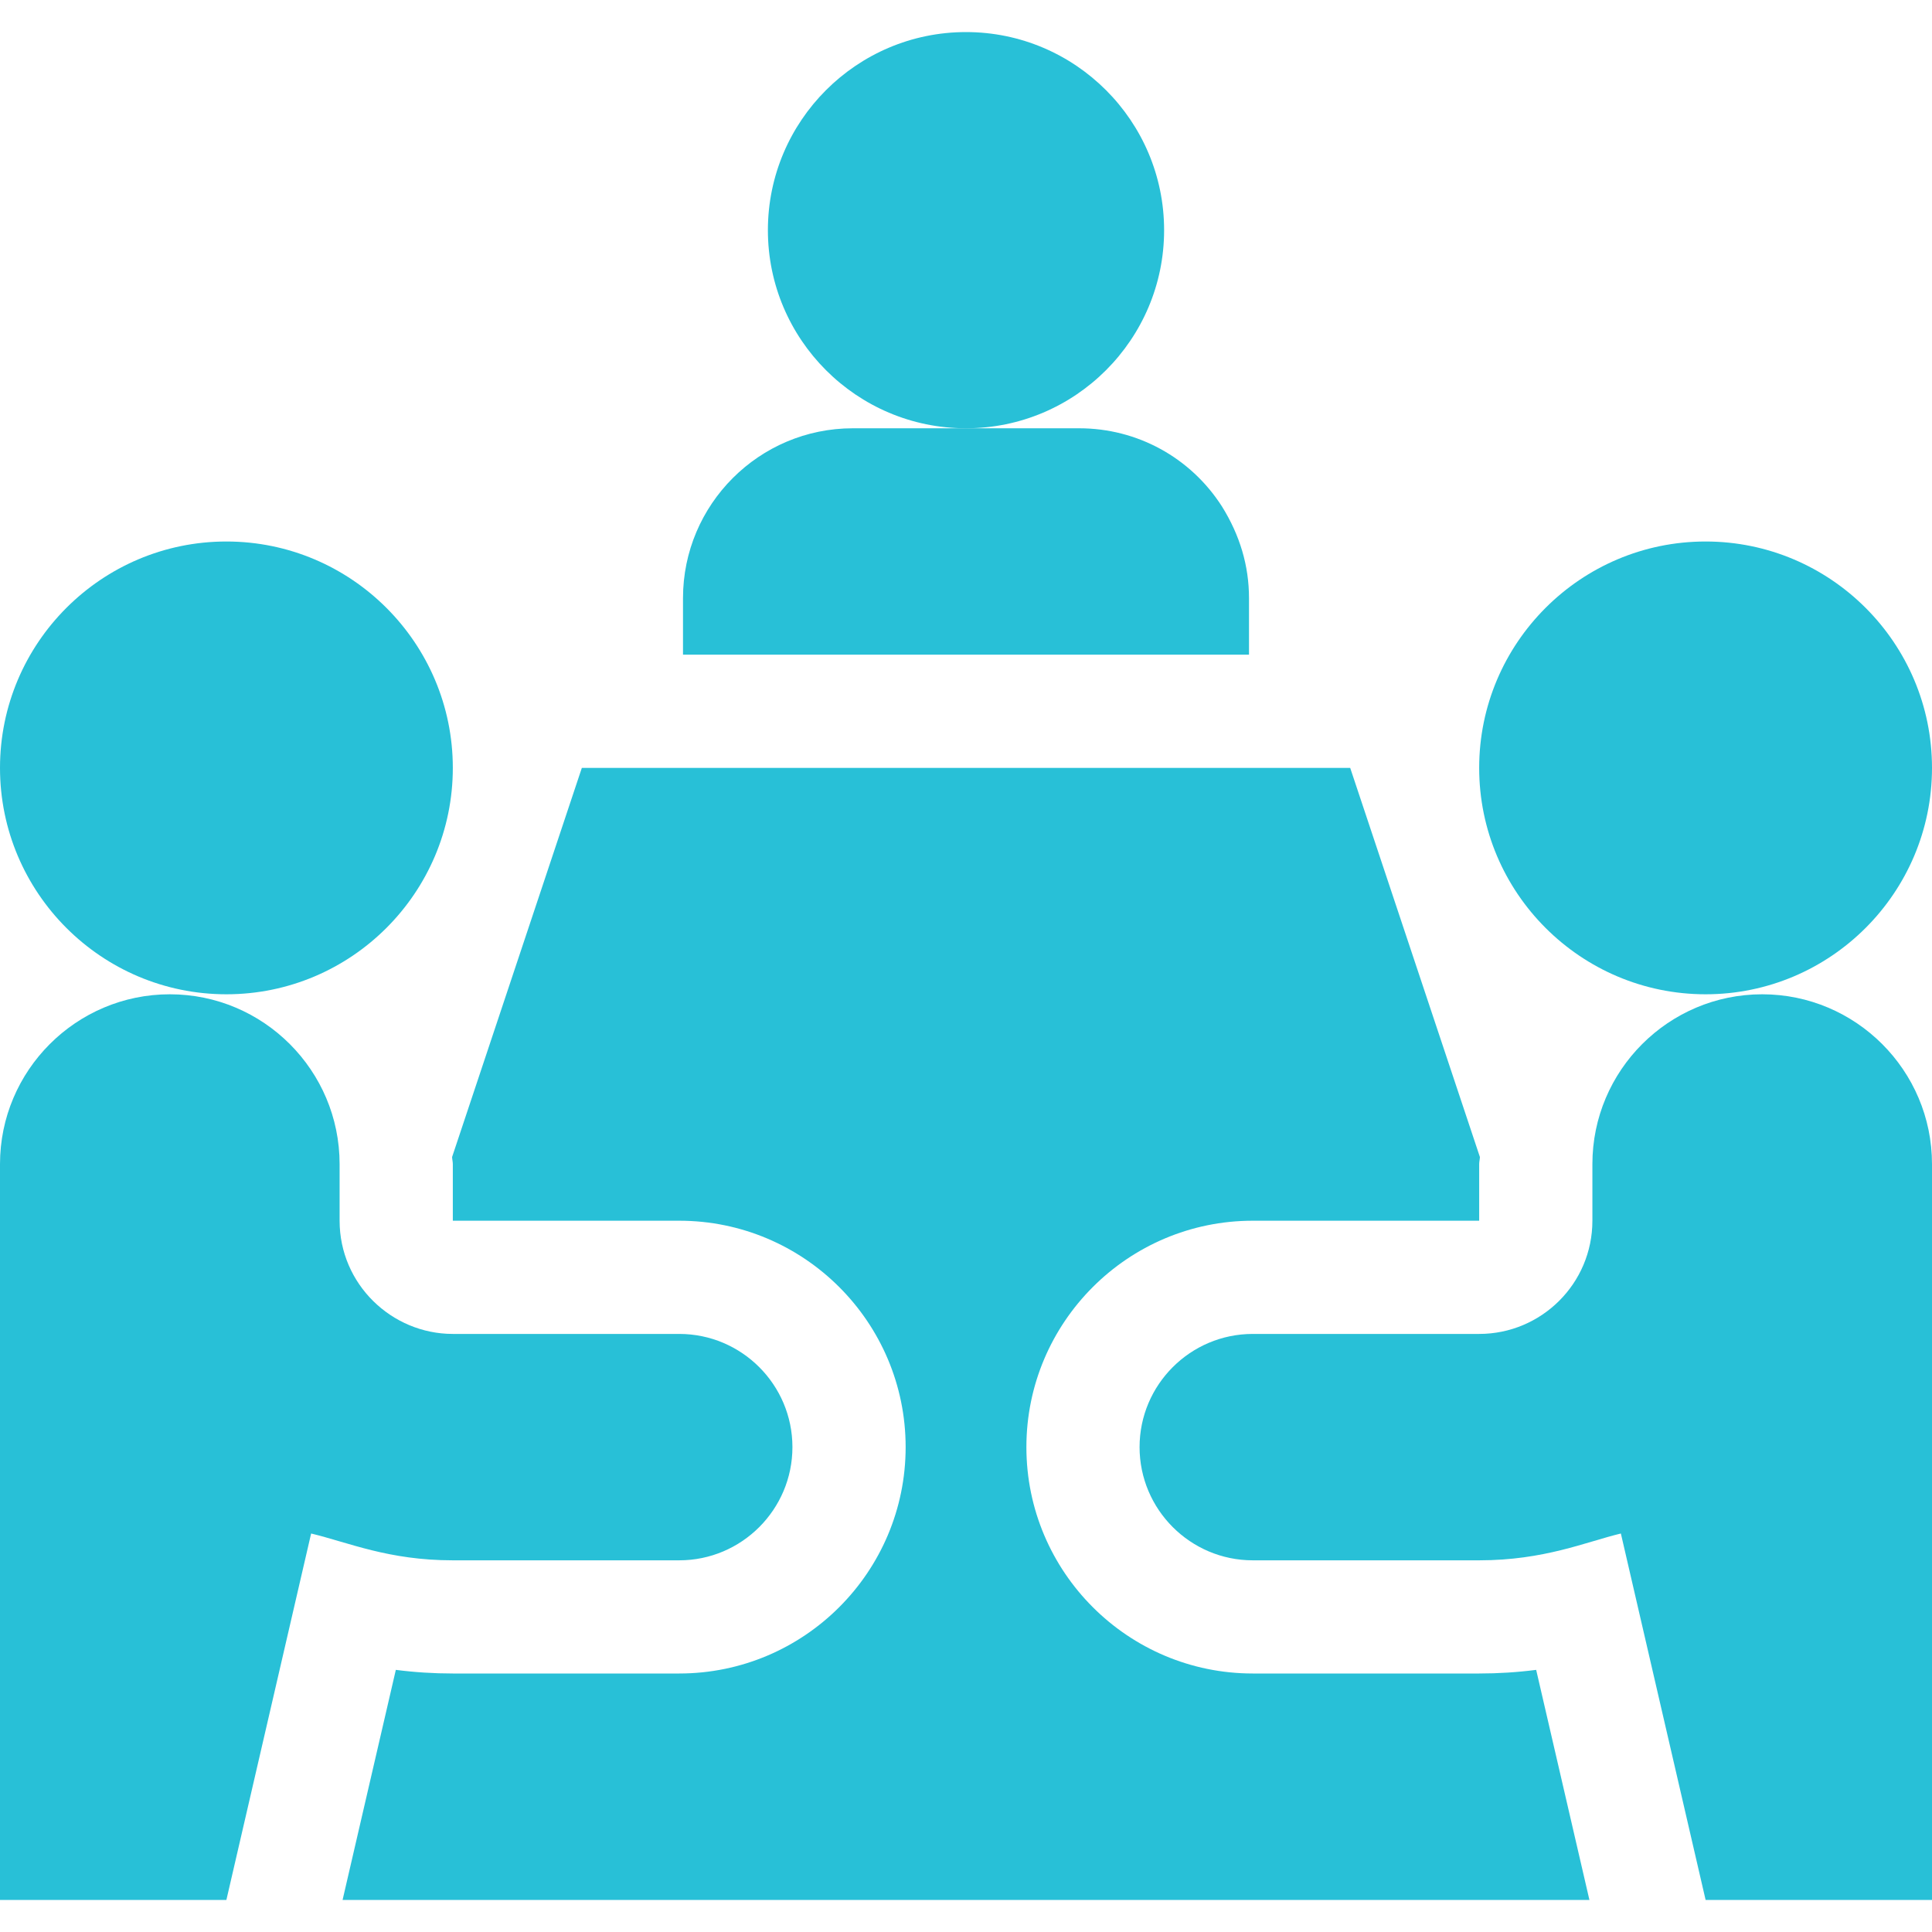 <svg width="50" height="50" viewBox="0 0 50 50" fill="none" xmlns="http://www.w3.org/2000/svg">
<path d="M25 11.084C22.173 11.084 19.873 8.784 19.873 5.957C19.873 3.13 22.173 0.83 25 0.83C27.827 0.83 30.127 3.13 30.127 5.957C30.127 8.784 27.827 11.084 25 11.084Z" fill="#28C0D7"/>
<path d="M5.859 25.732C2.628 25.732 0 23.105 0 19.873C0 16.642 2.628 14.014 5.859 14.014C9.091 14.014 11.719 16.642 11.719 19.873C11.719 23.105 9.091 25.732 5.859 25.732Z" fill="#28C0D7"/>
<path d="M44.141 25.732C40.909 25.732 38.281 23.105 38.281 19.873C38.281 16.642 40.909 14.014 44.141 14.014C47.372 14.014 50 16.642 50 19.873C50 23.105 47.372 25.732 44.141 25.732Z" fill="#28C0D7"/>
<path d="M44.141 49.17L41.948 39.687C41.041 39.905 39.967 40.381 38.281 40.381H32.422C30.807 40.381 29.492 39.066 29.492 37.451C29.492 35.836 30.807 34.522 32.422 34.522H38.281C39.888 34.522 41.211 33.221 41.211 31.592V30.127C41.211 27.704 43.182 25.732 45.605 25.732C48.029 25.732 50 27.704 50 30.127V49.17H44.141Z" fill="#28C0D7"/>
<path d="M0 49.17V30.127C0 27.704 1.971 25.732 4.395 25.732C6.818 25.732 8.789 27.704 8.789 30.127V31.592C8.789 33.233 10.135 34.522 11.719 34.522H17.578C19.193 34.522 20.508 35.836 20.508 37.451C20.508 39.066 19.193 40.381 17.578 40.381H11.719C10.053 40.381 9.021 39.92 8.052 39.687L5.859 49.17H0Z" fill="#28C0D7"/>
<path d="M11.719 30.127V31.592H17.578C20.81 31.592 23.438 34.22 23.438 37.451C23.438 40.683 20.81 43.31 17.578 43.31H11.719C11.225 43.31 10.733 43.279 10.244 43.216L8.866 49.17H41.134L39.756 43.216C39.267 43.279 38.775 43.31 38.281 43.31H32.422C29.19 43.31 26.563 40.683 26.563 37.451C26.563 34.22 29.19 31.592 32.422 31.592H38.281V30.127C38.281 30.064 38.298 30.006 38.3 29.944L34.943 19.873H15.058L11.7 29.944C11.702 30.006 11.719 30.064 11.719 30.127Z" fill="#28C0D7"/>
<path d="M32.324 16.943V15.479C32.324 14.647 32.091 13.855 31.623 13.105C30.811 11.839 29.429 11.084 27.93 11.084H22.07C19.647 11.084 17.676 13.055 17.676 15.479V16.943H32.324Z" fill="#28C0D7"/>
</svg>
